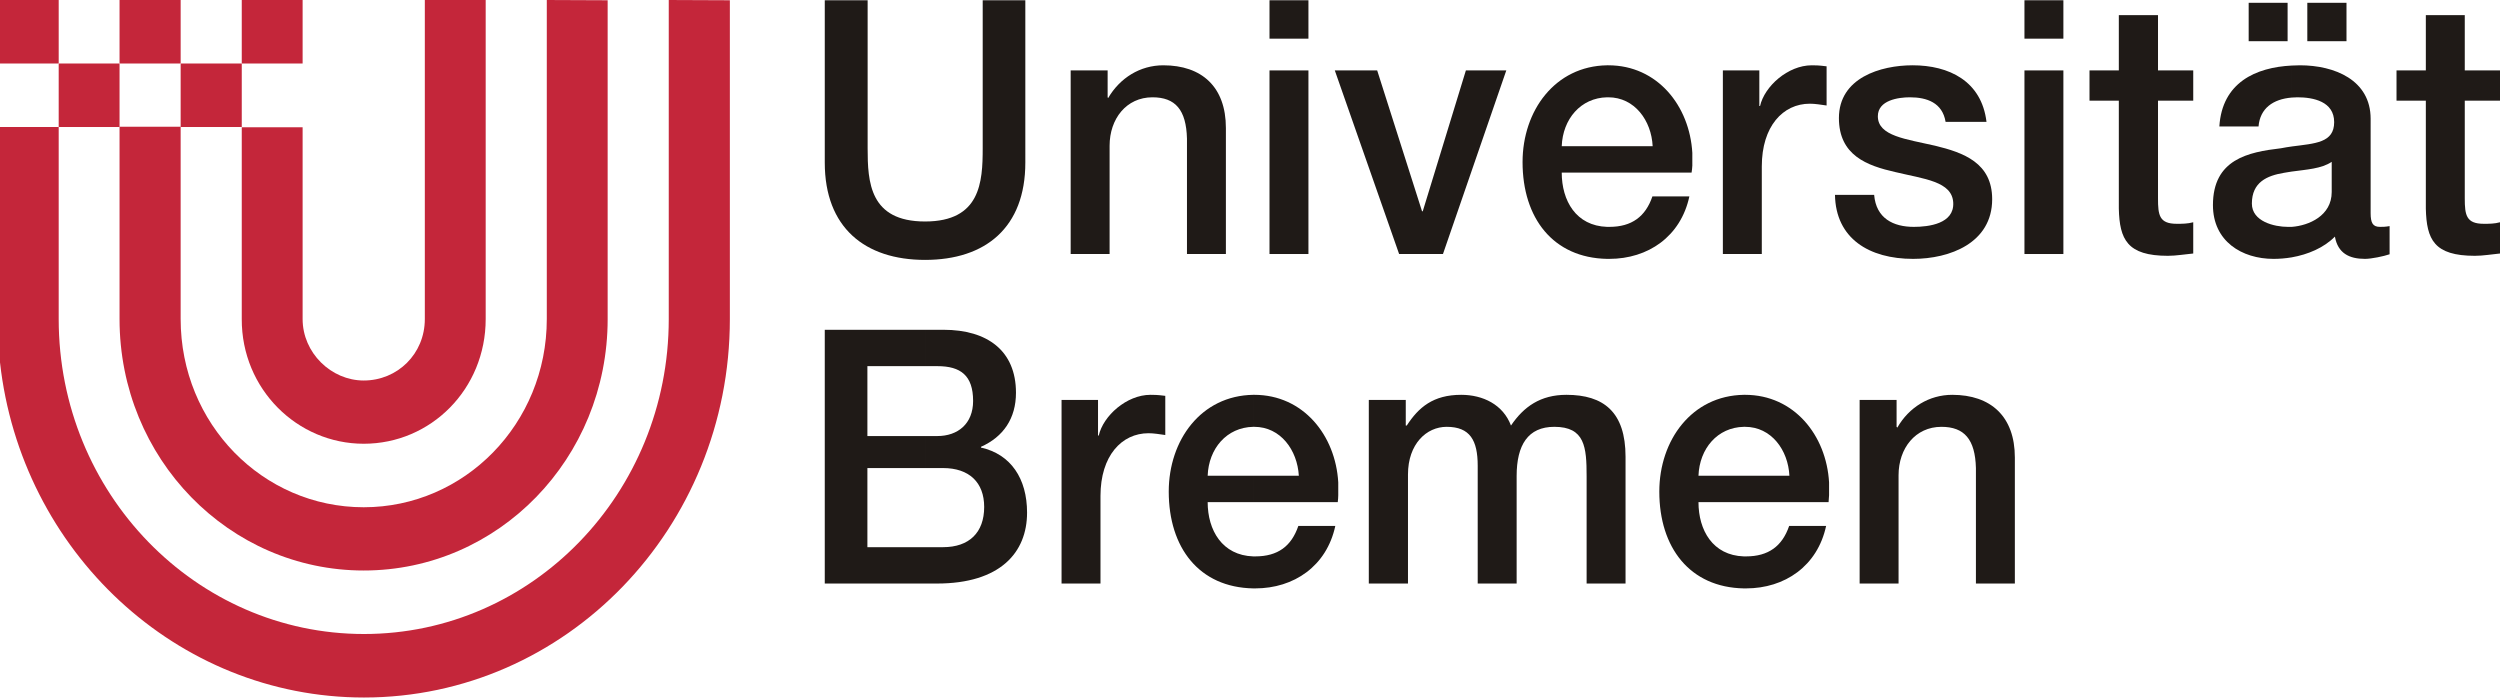 <?xml version="1.0" encoding="UTF-8" standalone="no"?>
<!-- Creator: CorelDRAW -->

<svg
   xml:space="preserve"
   width="1515.575"
   height="422.85"
   shape-rendering="geometricPrecision"
   text-rendering="geometricPrecision"
   image-rendering="optimizeQuality"
   fill-rule="evenodd"
   clip-rule="evenodd"
   viewBox="0 0 1548.476 431.876"
   version="1.1"
   id="svg54"
   xmlns="http://www.w3.org/2000/svg"
   xmlns:svg="http://www.w3.org/2000/svg"><defs
   id="defs58" />
 <g
   id="Ebene_x0020_1"
   transform="translate(0,-0.076)">
  <path
   fill="#1f1a17"
   d="m 510.854,0.16 h 26.552 v 91.671 c 0,20.934 1.22,45.357 35.558,45.357 34.338,0 35.714,-24.423 35.714,-45.357 v -91.671 h 26.402 V 100.71 c 0,40.287 -24.722,60.27 -62.115,60.27 -37.237,0 -62.111,-19.983 -62.111,-60.27 V 0.16 Z"
   id="path3" />
  <path
   fill="#1f1a17"
   d="m 663.161,43.616 h 22.895 v 16.65 l 0.304,0.478 c 7.325,-12.528 19.84,-20.3 34.186,-20.3 23.806,0 38.761,13.322 38.761,38.856 v 78.032 h -24.11 V 85.804 c -0.461,-17.765 -7.174,-25.538 -21.369,-25.538 -16.177,0 -26.552,13.327 -26.552,29.977 v 67.088 h -24.115 V 43.616 Z"
   id="path5" />
  <path
   fill="#1f1a17"
   d="m 786.319,43.616 h 24.115 V 157.332 h -24.115 z m 0,-43.456 h 24.115 v 23.789 h -24.115 z"
   id="path7" />
  <polygon
   fill="#1f1a17"
   points="926.547,161.299 951.577,161.299 912.353,275.015 885.187,275.015 845.355,161.299 871.605,161.299 899.382,248.526 899.837,248.526 "
   id="polygon9"
   transform="translate(-18.592,-117.683)" />
  <path
   fill="#1f1a17"
   d="m 995.408,60.266 h 0.76 c 16.329,0 26.709,14.434 27.473,30.293 h -28.233 v 16.339 h 52.344 c 0.308,-1.428 0.308,-2.855 0.46,-4.284 v -7.932 c -1.68,-29.178 -21.671,-54.239 -52.043,-54.239 h -0.76 v 19.823 z m 0,100.077 v -19.823 h 1.372 c 13.886,0 22.435,-6.345 26.709,-18.873 h 22.89 c -5.342,24.901 -25.638,38.696 -49.599,38.696 h -1.372 z m -28.085,-69.784 c 0.612,-16.811 11.752,-29.972 28.085,-30.293 v -19.823 c -32.202,0.478 -52.347,28.072 -52.347,59.949 0,34.734 18.925,59.317 52.347,59.951 v -19.823 c -19.233,-0.635 -28.085,-16.178 -28.085,-33.623 h 28.085 V 90.559 Z"
   id="path11" />
  <path
   fill="#1f1a17"
   d="m 1067.128,43.616 h 22.587 v 22.044 h 0.456 c 2.747,-12.211 17.245,-25.217 32.051,-25.217 5.493,0 7.021,0.478 9.157,0.634 v 24.266 c -3.512,-0.477 -7.022,-1.11 -10.38,-1.11 -16.633,0 -29.756,13.956 -29.756,38.855 v 54.244 h -24.115 V 43.616 Z"
   id="path13" />
  <path
   fill="#1f1a17"
   d="m 1160.828,120.693 c 1.224,14.594 11.908,19.828 24.575,19.828 9.156,0 25.026,-1.905 24.418,-14.911 -0.612,-13.322 -18.16,-14.75 -35.865,-19.029 -17.549,-3.966 -34.95,-10.31 -34.95,-33.466 0,-24.899 25.794,-32.672 45.633,-32.672 22.435,0 42.731,9.673 45.782,35.05 h -25.334 c -1.983,-11.895 -11.595,-15.227 -22.126,-15.227 -7.022,0 -19.841,1.745 -19.841,11.739 0,12.371 17.705,14.116 35.406,18.238 17.705,4.283 35.405,10.627 35.405,33.15 0,27.117 -26.248,36.951 -48.988,36.951 -27.317,0 -47.921,-12.685 -48.377,-39.65 h 24.262 z"
   id="path15" />
  <path
   fill="#1f1a17"
   d="m 1253.928,43.616 h 24.114 V 157.332 h -24.114 z m 0,-43.456 h 24.114 v 23.789 h -24.114 z"
   id="path17" />
  <path
   fill="#1f1a17"
   d="m 1294.218,43.616 h 18.16 v -34.261 h 24.267 v 34.261 h 21.823 v 18.716 h -21.823 v 60.583 c 0,10.31 0.764,15.7 11.599,15.7 3.355,0 6.713,0 10.225,-0.951 v 19.35 c -5.342,0.478 -10.532,1.428 -15.717,1.428 -25.183,0 -29.917,-10.15 -30.373,-29.182 V 62.333 h -18.16 v -18.716 z"
   id="path19" />
  <path
   fill="#1f1a17"
   d="m 1444.238,118.948 c 0,14.75 -14.195,20.777 -24.727,21.572 v 18.872 c 9.92,-1.745 19.841,-5.867 26.709,-12.844 1.832,10.305 8.852,13.795 18.621,13.795 3.966,0 11.595,-1.584 15.258,-2.851 v -17.449 c -2.591,0.478 -4.421,0.478 -5.949,0.478 -4.426,0 -5.802,-2.378 -5.802,-8.566 V 73.593 c 0,-24.11 -22.43,-33.15 -43.799,-33.15 -1.679,0 -3.358,0.156 -5.038,0.156 v 19.828 l 3.51,-0.16 c 9.768,0 22.739,2.539 22.739,15.388 0,12.844 -11.751,13.162 -26.25,15.067 v 15.539 c 9.161,-1.267 18.469,-1.744 24.727,-6.023 v 18.711 z M 1429.128,1.744 v 23.789 h 24.267 v -23.789 z m -9.616,138.777 h -2.439 c -8.396,0 -22.283,-3.333 -22.283,-14.434 0,-13.322 9.464,-17.289 19.841,-19.034 1.526,-0.316 3.206,-0.473 4.881,-0.794 V 90.722 c -2.135,0.316 -4.421,0.634 -6.713,1.11 -20.296,2.378 -42.123,6.818 -42.123,35.206 0,22.366 17.857,33.306 37.544,33.306 3.662,0 7.477,-0.317 11.291,-0.951 v -18.872 z m 0,-99.922 v 19.828 c -11.595,0.951 -19.684,6.661 -20.6,17.922 h -24.266 c 1.68,-27.278 22.587,-36.638 44.866,-37.75 z m -2.591,-15.066 v -23.789 h -24.114 v 23.789 z"
   id="path21" />
  <path
   fill="#1f1a17"
   d="m 1484.378,43.616 h 18.161 v -34.261 h 24.115 v 34.261 h 21.822 v 18.716 h -21.822 v 60.583 c 0,10.31 0.915,15.7 11.751,15.7 3.358,0 6.713,0 10.071,-0.951 v 19.35 c -5.189,0.478 -10.375,1.428 -15.565,1.428 -25.334,0 -29.912,-10.15 -30.372,-29.182 V 62.333 h -18.161 v -18.716 z"
   id="path23" />
  <path
   fill="#1f1a17"
   d="m 573.426,289.909 h 10.683 c 16.178,0 25.486,8.879 25.486,24.107 0,15.86 -9.307,24.899 -25.486,24.899 h -10.683 v 22.522 h 6.869 c 39.221,0 55.859,-19.189 55.859,-43.933 0,-21.095 -10.077,-36.161 -28.541,-40.284 v -0.477 c 13.887,-6.184 21.671,-17.606 21.671,-33.462 0,-26.171 -17.857,-39.017 -44.87,-39.017 h -10.987 v 22.522 h 7.173 c 14.347,0 22.131,5.707 22.131,21.568 0,14.116 -9.464,21.728 -22.131,21.728 h -7.173 v 19.826 z m -36.17,0 h 36.17 v -19.826 h -36.17 v -43.296 h 36.17 v -22.522 h -62.572 v 157.172 h 62.572 v -22.522 h -36.17 v -49.006 z"
   id="path25" />
  <path
   fill="#1f1a17"
   d="m 657.516,247.721 h 22.587 v 22.044 h 0.46 c 2.748,-12.211 17.245,-25.217 32.047,-25.217 5.494,0 7.022,0.478 9.157,0.634 v 24.266 c -3.51,-0.477 -7.017,-1.11 -10.375,-1.11 -16.638,0 -29.76,13.956 -29.76,38.855 v 54.244 h -24.115 v -113.716 z"
   id="path27" />
  <path
   fill="#1f1a17"
   d="m 776.256,264.371 h 0.608 c 16.329,0 26.709,14.434 27.624,30.293 h -28.232 v 16.339 h 52.342 c 0.157,-1.428 0.309,-2.855 0.309,-4.284 v -7.932 c -1.68,-29.178 -21.671,-54.239 -52.043,-54.239 h -0.608 v 19.823 z m 0,100.077 v -19.823 h 1.22 c 14.038,0 22.434,-6.345 26.704,-18.873 h 22.895 c -5.342,24.901 -25.641,38.696 -49.599,38.696 h -1.22 z m -28.237,-69.784 c 0.612,-16.811 11.751,-29.972 28.237,-30.293 v -19.823 c -32.356,0.478 -52.347,28.072 -52.347,59.95 0,34.734 18.768,59.317 52.347,59.951 v -19.823 c -19.233,-0.635 -28.237,-16.178 -28.237,-33.623 h 28.237 v -16.339 z"
   id="path29" />
  <path
   fill="#1f1a17"
   d="m 847.826,247.721 h 22.891 v 15.861 h 0.612 c 7.325,-11.261 16.329,-19.034 33.726,-19.034 13.431,0 25.945,6.028 30.828,19.034 7.937,-11.739 18.312,-19.034 34.338,-19.034 23.047,0 36.625,10.627 36.625,38.383 v 78.505 h -24.11 v -66.455 c 0,-18.078 -1.068,-30.611 -19.992,-30.611 -16.33,0 -23.351,11.261 -23.351,30.455 v 66.611 h -24.115 v -72.955 c 0,-15.7 -4.729,-24.11 -19.228,-24.11 -12.515,0 -23.958,10.627 -23.958,29.499 v 67.566 h -24.267 v -113.716 z"
   id="path31" />
  <path
   fill="#1f1a17"
   d="m 1080.106,264.371 h 0.76 c 16.329,0 26.709,14.434 27.473,30.293 h -28.233 v 16.339 h 52.499 c 0.152,-1.428 0.152,-2.855 0.304,-4.284 v -7.932 c -1.68,-29.178 -21.671,-54.239 -52.043,-54.239 h -0.76 v 19.823 z m 0,100.077 v -19.823 h 1.372 c 13.886,0 22.435,-6.345 26.709,-18.873 h 22.89 c -5.341,24.901 -25.637,38.696 -49.599,38.696 h -1.372 z m -28.085,-69.784 c 0.612,-16.811 11.752,-29.972 28.085,-30.293 v -19.823 c -32.202,0.478 -52.346,28.072 -52.346,59.95 0,34.734 18.924,59.317 52.346,59.951 v -19.823 c -19.233,-0.635 -28.085,-16.178 -28.085,-33.623 h 28.085 v -16.339 z"
   id="path33" />
  <path
   fill="#1f1a17"
   d="m 1151.836,247.721 h 22.89 v 16.65 l 0.46,0.478 c 7.174,-12.528 19.684,-20.3 34.031,-20.3 23.811,0 38.764,13.322 38.764,38.856 v 78.032 h -24.115 v -71.528 c -0.455,-17.765 -7.168,-25.538 -21.362,-25.538 -16.178,0 -26.557,13.327 -26.557,29.977 v 67.088 h -24.11 v -113.716 z"
   id="path35" />
  <path
   fill="#c4263a"
   d="m 149.742,197.616 c -0.152,43.299 34.338,77.238 75.541,77.238 41.668,0 75.546,-33.939 75.546,-77.238 V 0 h -37.698 v 197.616 c 0,21.571 -16.936,38.066 -37.849,38.066 -20.144,0 -37.845,-17.128 -37.845,-38.066 V 78.827 H 149.742 Z"
   id="path37" />
  <polygon
   fill="#c4263a"
   points="0,0 0,39.333 36.352,39.333 36.352,0 "
   id="polygon39" />
  <polygon
   fill="#c4263a"
   points="36.352,39.333 36.352,78.667 74.044,78.667 74.044,39.333 "
   id="polygon41" />
  <polygon
   fill="#c4263a"
   points="74.044,0 74.044,39.333 111.894,39.333 111.894,0 "
   id="polygon43" />
  <polygon
   fill="#c4263a"
   points="149.742,0 187.439,0 187.439,39.333 149.742,39.333 "
   id="polygon45" />
  <polygon
   fill="#c4263a"
   points="111.894,39.333 149.742,39.333 149.742,78.667 111.894,78.667 "
   id="polygon47" />
  <path
   fill="#c4263a"
   d="M 452.069,0.16 V 197.616 c 0,129.577 -101.64,234.413 -226.629,234.413 -116.099,0 -212.509,-90.687 -225.44,-207.605 V 78.666 H 36.352 V 197.615 c 0,108.009 85.006,195.081 189.088,195.081 104.081,0 188.779,-87.072 188.779,-195.081 V -5.07e-4 l 37.85,0.16 z"
   id="path49" />
  <path
   fill="#c4263a"
   d="m 338.678,0 v 197.616 c 0,64.87 -50.975,116.571 -113.395,116.571 -62.57,0 -113.39,-51.7 -113.39,-116.571 V 78.51 H 74.043 v 119.106 c 0,86.438 67.914,155.748 151.24,155.748 83.331,0 151.092,-69.31 151.092,-155.748 V 0.16 L 338.678,-4.93e-4 Z"
   id="path51" />
 </g>
</svg>
